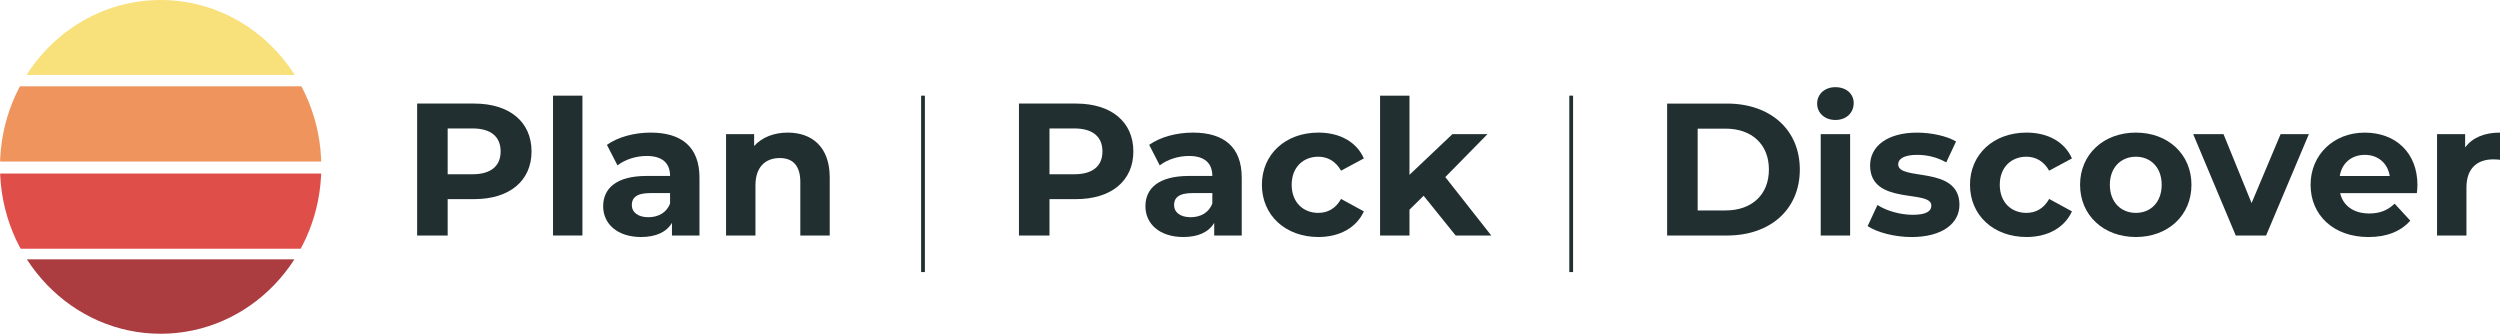 <?xml version="1.0" encoding="UTF-8"?><svg id="Half_Sun_-" xmlns="http://www.w3.org/2000/svg" xmlns:xlink="http://www.w3.org/1999/xlink" viewBox="0 0 1061.12 141.67"><defs><style>.cls-1{clip-path:url(#clippath);}.cls-2{fill:none;}.cls-2,.cls-3,.cls-4,.cls-5,.cls-6,.cls-7{stroke-width:0px;}.cls-3{fill:#f7da63;}.cls-3,.cls-4,.cls-5,.cls-6{isolation:isolate;opacity:.85;}.cls-4{fill:#da2f2b;}.cls-5{fill:#eb8240;}.cls-6{fill:#9d1c20;}.cls-7{fill:#212f31;}</style><clipPath id="clippath"><ellipse class="cls-2" cx="68.19" cy="70.83" rx="68.19" ry="70.83"/></clipPath></defs><g class="cls-1"><rect class="cls-6" x="-72.38" y="110.06" width="280.63" height="48.87"/><rect class="cls-4" x="-72.12" y="73.65" width="280.63" height="31.92"/><rect class="cls-5" x="-72.12" y="36.65" width="280.63" height="31.92"/><rect class="cls-3" x="-71.71" y="-17.07" width="279.47" height="48.87"/></g><path class="cls-7" d="m225.61,64.28c0,12.48-9.36,20.24-24.32,20.24h-11.28v15.44h-12.96v-56h24.24c14.96,0,24.32,7.76,24.32,20.32Zm-13.12,0c0-6.16-4-9.76-11.92-9.76h-10.56v19.44h10.56c7.92,0,11.92-3.6,11.92-9.68Z"/><path class="cls-7" d="m234.73,40.6h12.48v59.36h-12.48v-59.36Z"/><path class="cls-7" d="m296.89,75.4v24.56h-11.68v-5.36c-2.32,3.92-6.8,6-13.12,6-10.08,0-16.08-5.6-16.08-13.04s5.36-12.88,18.48-12.88h9.92c0-5.36-3.2-8.48-9.92-8.48-4.56,0-9.28,1.52-12.4,4l-4.48-8.72c4.72-3.36,11.68-5.2,18.56-5.2,13.12,0,20.72,6.08,20.72,19.12h0Zm-12.48,10.96v-4.4h-8.56c-5.84,0-7.68,2.16-7.68,5.04,0,3.12,2.64,5.2,7.04,5.2,4.16,0,7.76-1.92,9.2-5.84h0Z"/><path class="cls-7" d="m352.17,75.32v24.64h-12.48v-22.72c0-6.96-3.2-10.16-8.72-10.16-6,0-10.32,3.68-10.32,11.6v21.28h-12.48v-43.04h11.92v5.04c3.36-3.68,8.4-5.68,14.24-5.68,10.16,0,17.84,5.92,17.84,19.04h0Z"/><path class="cls-7" d="m390.97,40.6h1.6v74.88h-1.6V40.6Z"/><path class="cls-7" d="m481.05,64.28c0,12.48-9.36,20.24-24.32,20.24h-11.28v15.44h-12.96v-56h24.24c14.96,0,24.32,7.76,24.32,20.32h0Zm-13.12,0c0-6.16-4-9.76-11.92-9.76h-10.56v19.44h10.56c7.92,0,11.92-3.6,11.92-9.68Z"/><path class="cls-7" d="m527.05,75.4v24.56h-11.68v-5.36c-2.32,3.92-6.8,6-13.12,6-10.08,0-16.08-5.6-16.08-13.04s5.36-12.88,18.48-12.88h9.92c0-5.36-3.2-8.48-9.92-8.48-4.56,0-9.28,1.52-12.4,4l-4.48-8.72c4.72-3.36,11.68-5.2,18.56-5.2,13.12,0,20.72,6.08,20.72,19.12h0Zm-12.48,10.96v-4.4h-8.56c-5.84,0-7.68,2.16-7.68,5.04,0,3.12,2.64,5.2,7.04,5.2,4.16,0,7.76-1.92,9.2-5.84Z"/><path class="cls-7" d="m535.61,78.44c0-12.96,10-22.16,24-22.16,9.04,0,16.16,3.92,19.28,10.96l-9.68,5.2c-2.32-4.08-5.76-5.92-9.68-5.92-6.32,0-11.28,4.4-11.28,11.92s4.96,11.92,11.28,11.92c3.92,0,7.36-1.76,9.68-5.92l9.68,5.28c-3.12,6.88-10.24,10.88-19.28,10.88-14,0-24-9.2-24-22.16Z"/><path class="cls-7" d="m604.25,83.08l-6,5.92v10.96h-12.48v-59.36h12.48v33.6l18.24-17.28h14.88l-17.92,18.24,19.52,24.8h-15.12l-13.6-16.88h0Z"/><path class="cls-7" d="m666.09,40.6h1.6v74.88h-1.6V40.6Z"/><path class="cls-7" d="m707.61,43.96h25.44c18.32,0,30.88,11.04,30.88,28s-12.56,28-30.88,28h-25.44v-56Zm24.8,45.36c11.12,0,18.4-6.64,18.4-17.36s-7.28-17.36-18.4-17.36h-11.84v34.72h11.84Z"/><path class="cls-7" d="m771.28,43.96c0-3.92,3.12-6.96,7.76-6.96s7.76,2.88,7.76,6.72c0,4.16-3.12,7.2-7.76,7.2s-7.76-3.04-7.76-6.96Zm1.52,12.96h12.48v43.04h-12.48v-43.04Z"/><path class="cls-7" d="m792.72,95.97l4.16-8.96c3.84,2.48,9.68,4.16,14.96,4.16,5.76,0,7.92-1.52,7.92-3.92,0-7.04-26,.16-26-17.04,0-8.16,7.36-13.92,19.92-13.92,5.92,0,12.48,1.36,16.56,3.76l-4.16,8.88c-4.24-2.4-8.48-3.2-12.4-3.2-5.6,0-8,1.76-8,4,0,7.36,26,.24,26,17.2,0,8-7.44,13.68-20.32,13.68-7.28,0-14.64-2-18.64-4.64h0Z"/><path class="cls-7" d="m836.16,78.44c0-12.96,10-22.16,24-22.16,9.04,0,16.16,3.92,19.28,10.96l-9.68,5.2c-2.32-4.08-5.76-5.92-9.68-5.92-6.32,0-11.28,4.4-11.28,11.92s4.96,11.92,11.28,11.92c3.92,0,7.36-1.76,9.68-5.92l9.68,5.28c-3.12,6.88-10.24,10.88-19.28,10.88-14,0-24-9.2-24-22.16Z"/><path class="cls-7" d="m882.88,78.44c0-12.96,10-22.16,23.68-22.16s23.6,9.2,23.6,22.16-9.92,22.16-23.6,22.16-23.68-9.2-23.68-22.16Zm34.64,0c0-7.44-4.72-11.92-10.96-11.92s-11.04,4.48-11.04,11.92,4.8,11.92,11.04,11.92,10.96-4.48,10.96-11.92Z"/><path class="cls-7" d="m980,56.92l-18.16,43.04h-12.88l-18.08-43.04h12.88l11.92,29.28,12.32-29.28h12Z"/><path class="cls-7" d="m1025.84,81.97h-32.56c1.2,5.36,5.76,8.64,12.32,8.64,4.56,0,7.84-1.36,10.8-4.16l6.64,7.2c-4,4.56-10,6.96-17.76,6.96-14.88,0-24.56-9.36-24.56-22.16s9.84-22.16,22.96-22.16,22.4,8.48,22.4,22.32c0,.96-.16,2.32-.24,3.36h0Zm-32.72-7.28h21.2c-.88-5.44-4.96-8.96-10.56-8.96s-9.76,3.44-10.64,8.96h0Z"/><path class="cls-7" d="m1061.12,56.28v11.52c-1.04-.08-1.84-.16-2.8-.16-6.88,0-11.44,3.76-11.44,12v20.32h-12.48v-43.04h11.92v5.68c3.04-4.16,8.16-6.32,14.8-6.32h0Z"/></svg>